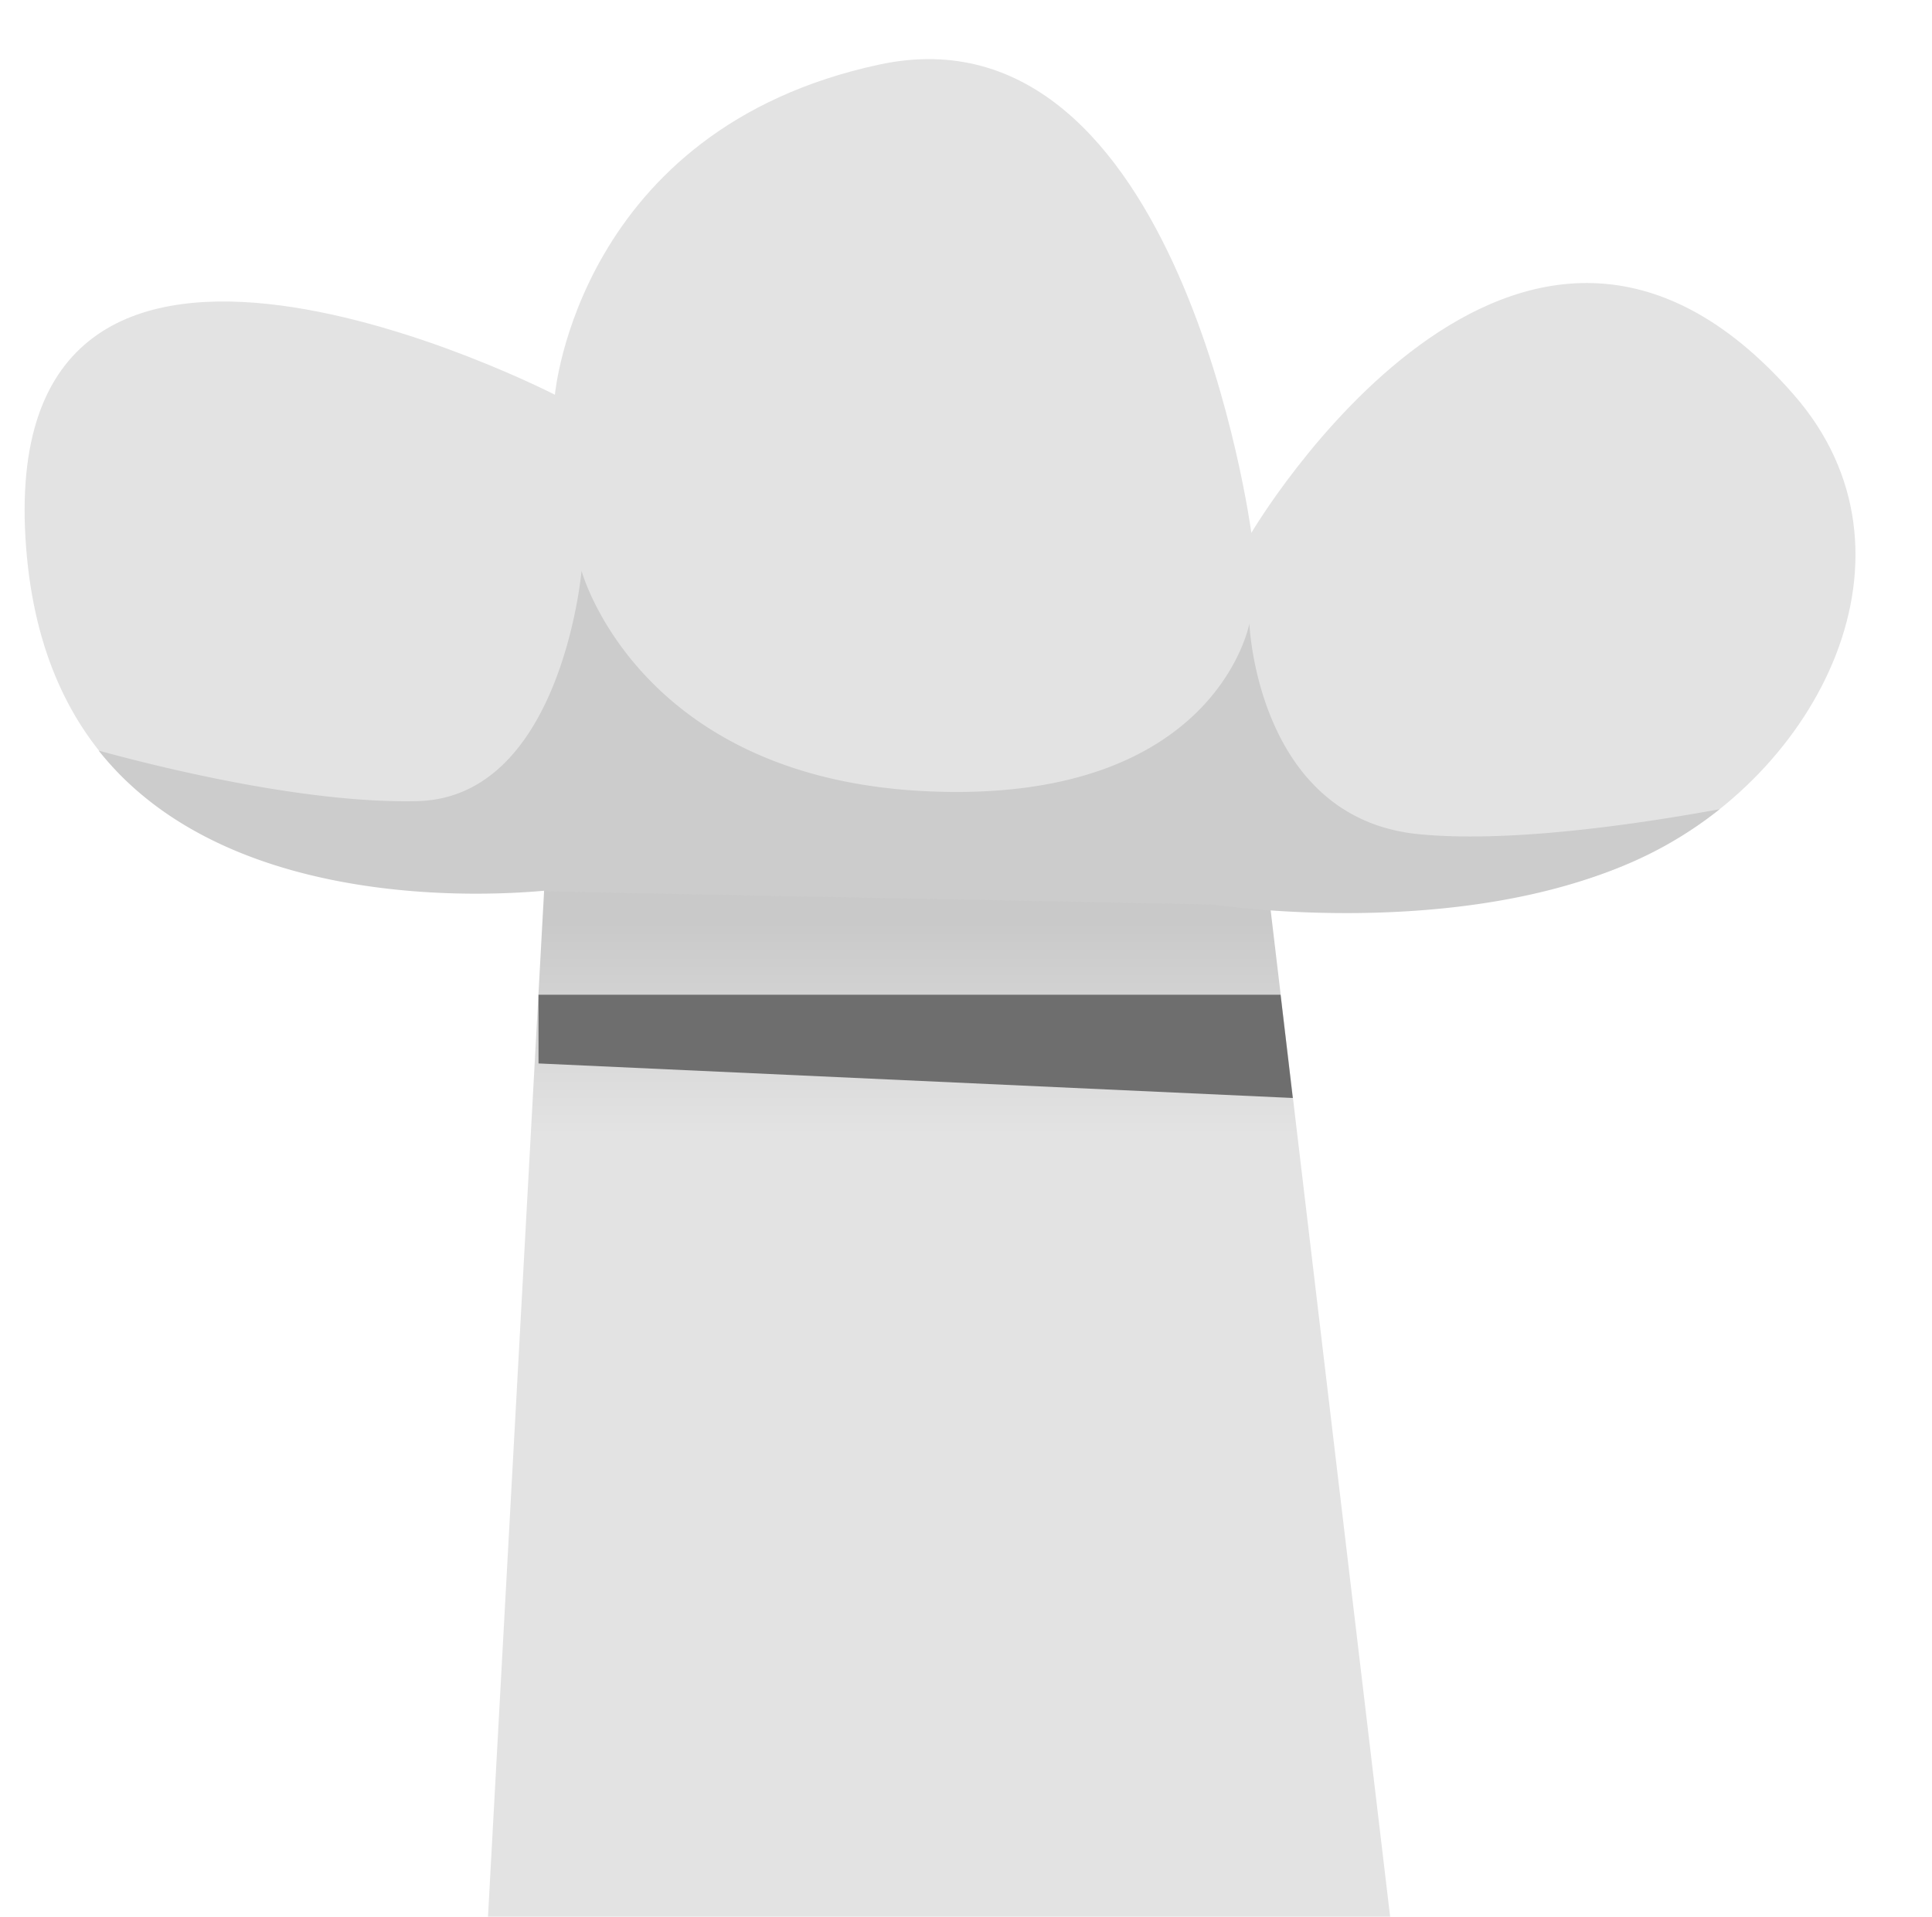 <svg xmlns="http://www.w3.org/2000/svg" viewBox="-1.29 -3 97.87 97.11"><defs><linearGradient id="a" x1="46.28" y1="54.51" x2="46.28" y2="43.69" gradientUnits="userSpaceOnUse"><stop offset="0" stop-color="#e3e3e3"/><stop offset="1" stop-color="#c9c9c9"/></linearGradient></defs><title>Asset 34</title><g data-name="Layer 2"><path fill="url(#a)" d="M69.13 94.11h-45.7l3-54.85h36.19l6.51 54.85z"/><path d="M26.49 41.51S1.29 46 0 24.26 26.82 17 26.82 17 28 3.54 43.26.27 62.1 24 62.1 24s13.52-23 27.48-7c7 8 1.29 19.28-7.79 23.5s-21.7 1.38-21.7 1.38z" fill="#e3e3e3"/><path d="M85.82 38c-4.72.86-10.9 1.7-15.28 1.26C62.38 38.43 62 28.59 62 28.59s-1.67 9.17-16.33 8.5-17.5-11.17-17.5-11.17-1 11.5-8.33 11.67c-5.61.13-13-1.7-16.13-2.56 7.66 9.67 24.84 6.72 22.53 7.13l33.94.67s12.45 1.92 21.58-2.33a20 20 0 0 0 4.06-2.5z" fill="#ccc"/><path fill="#6e6e6e" d="M25.99 47.4h37.59l.62 5.23-38.21-1.75V47.4z"/></g></svg>
